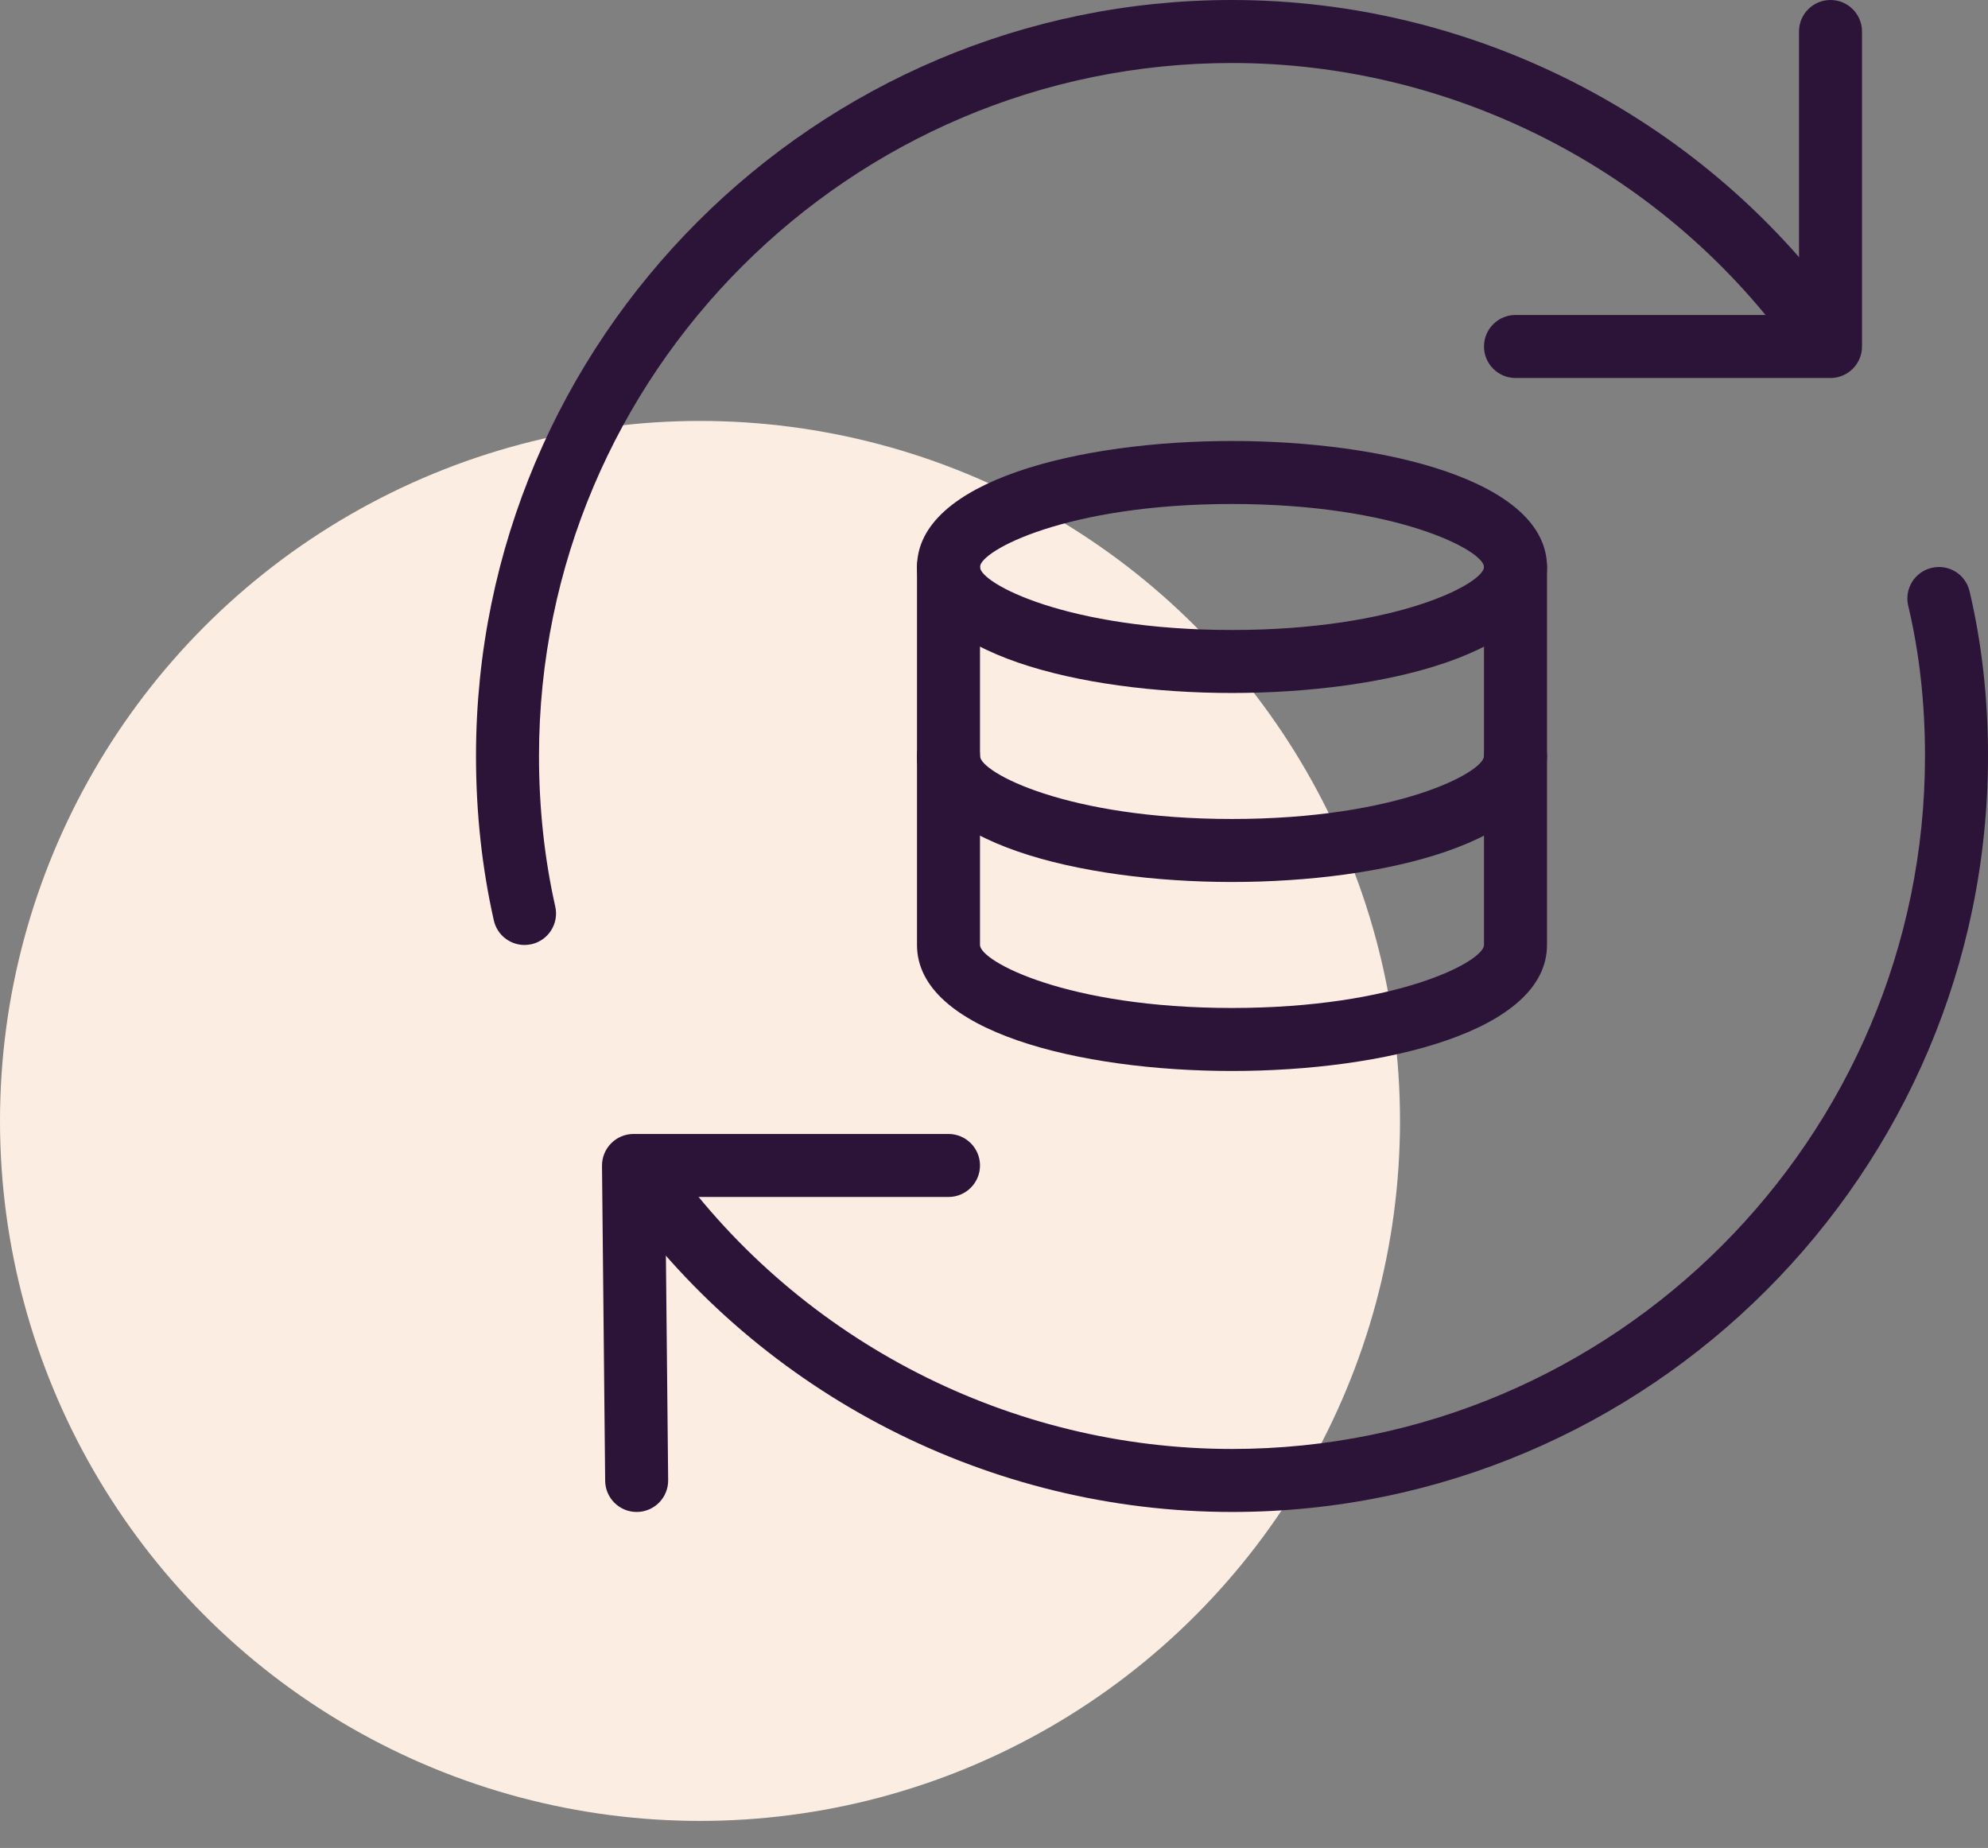 <svg width="71" height="66" viewBox="0 0 71 66" fill="none" xmlns="http://www.w3.org/2000/svg">
<rect x="0" y="0" width="71" height="66" fill="#808080" stroke="none"/>
<circle cx="25" cy="40.034" r="25" fill="#FCEDE3"/>
<path d="M44 24.75C38.582 24.75 32.75 23.341 32.75 20.25C32.75 17.159 38.582 15.75 44 15.75C49.418 15.75 55.25 17.159 55.25 20.25C55.25 23.341 49.418 24.75 44 24.75ZM44 18C38.094 18 35 19.672 35 20.25C35 20.828 38.094 22.5 44 22.5C49.906 22.5 53 20.828 53 20.25C53 19.672 49.906 18 44 18Z" fill="#2C1338"/>
<path d="M44 38.25C38.582 38.25 32.75 36.842 32.75 33.75V20.25C32.75 19.629 33.254 19.125 33.875 19.125C34.496 19.125 35 19.629 35 20.25V33.75C35 34.328 38.094 36 44 36C49.906 36 53 34.328 53 33.75V20.25C53 19.629 53.504 19.125 54.125 19.125C54.746 19.125 55.25 19.629 55.25 20.25V33.75C55.25 36.842 49.418 38.25 44 38.25Z" fill="#2C1338"/>
<path d="M44 31.5C38.582 31.5 32.75 30.092 32.75 27C32.75 26.379 33.254 25.875 33.875 25.875C34.496 25.875 35 26.379 35 27C35 27.578 38.094 29.25 44 29.25C49.906 29.25 53 27.578 53 27C53 26.379 53.504 25.875 54.125 25.875C54.746 25.875 55.25 26.379 55.25 27C55.25 30.092 49.418 31.5 44 31.5Z" fill="#2C1338"/>
<path d="M18.733 33.75C18.217 33.75 17.754 33.395 17.637 32.873C17.214 31.001 17 29.025 17 27C17 12.112 29.112 0 44 0C52.55 0 60.67 4.118 65.719 11.014C66.086 11.516 65.978 12.22 65.476 12.587C64.975 12.956 64.27 12.843 63.904 12.344C59.278 6.024 51.835 2.25 44 2.25C30.354 2.25 19.25 13.354 19.25 27C19.25 28.861 19.446 30.67 19.831 32.378C19.968 32.985 19.587 33.586 18.98 33.723C18.897 33.741 18.814 33.75 18.733 33.75Z" fill="#2C1338"/>
<path d="M44 54C35.385 54 27.228 49.831 22.186 42.847C21.821 42.343 21.936 41.639 22.438 41.276C22.944 40.91 23.644 41.025 24.009 41.529C28.632 47.93 36.105 51.75 44 51.75C57.646 51.75 68.75 40.647 68.75 27C68.75 25.115 68.55 23.308 68.151 21.636C68.007 21.031 68.381 20.424 68.986 20.282C69.596 20.136 70.199 20.511 70.341 21.116C70.777 22.959 71 24.939 71 27C71 41.889 58.888 54 44 54Z" fill="#2C1338"/>
<path d="M22.738 54C22.121 54 21.619 53.503 21.613 52.886L21.5 41.636C21.498 41.337 21.615 41.047 21.826 40.835C22.038 40.619 22.326 40.5 22.625 40.5H33.875C34.496 40.5 35 41.004 35 41.625C35 42.246 34.496 42.75 33.875 42.75H23.761L23.863 52.864C23.869 53.485 23.372 53.993 22.749 54C22.747 54 22.742 54 22.738 54Z" fill="#2C1338"/>
<path d="M65.375 13.5H54.125C53.504 13.5 53 12.996 53 12.375C53 11.754 53.504 11.25 54.125 11.25H64.25V1.125C64.25 0.504 64.754 0 65.375 0C65.996 0 66.5 0.504 66.5 1.125V12.375C66.5 12.996 65.996 13.5 65.375 13.5Z" fill="#2C1338"/>
</svg>
